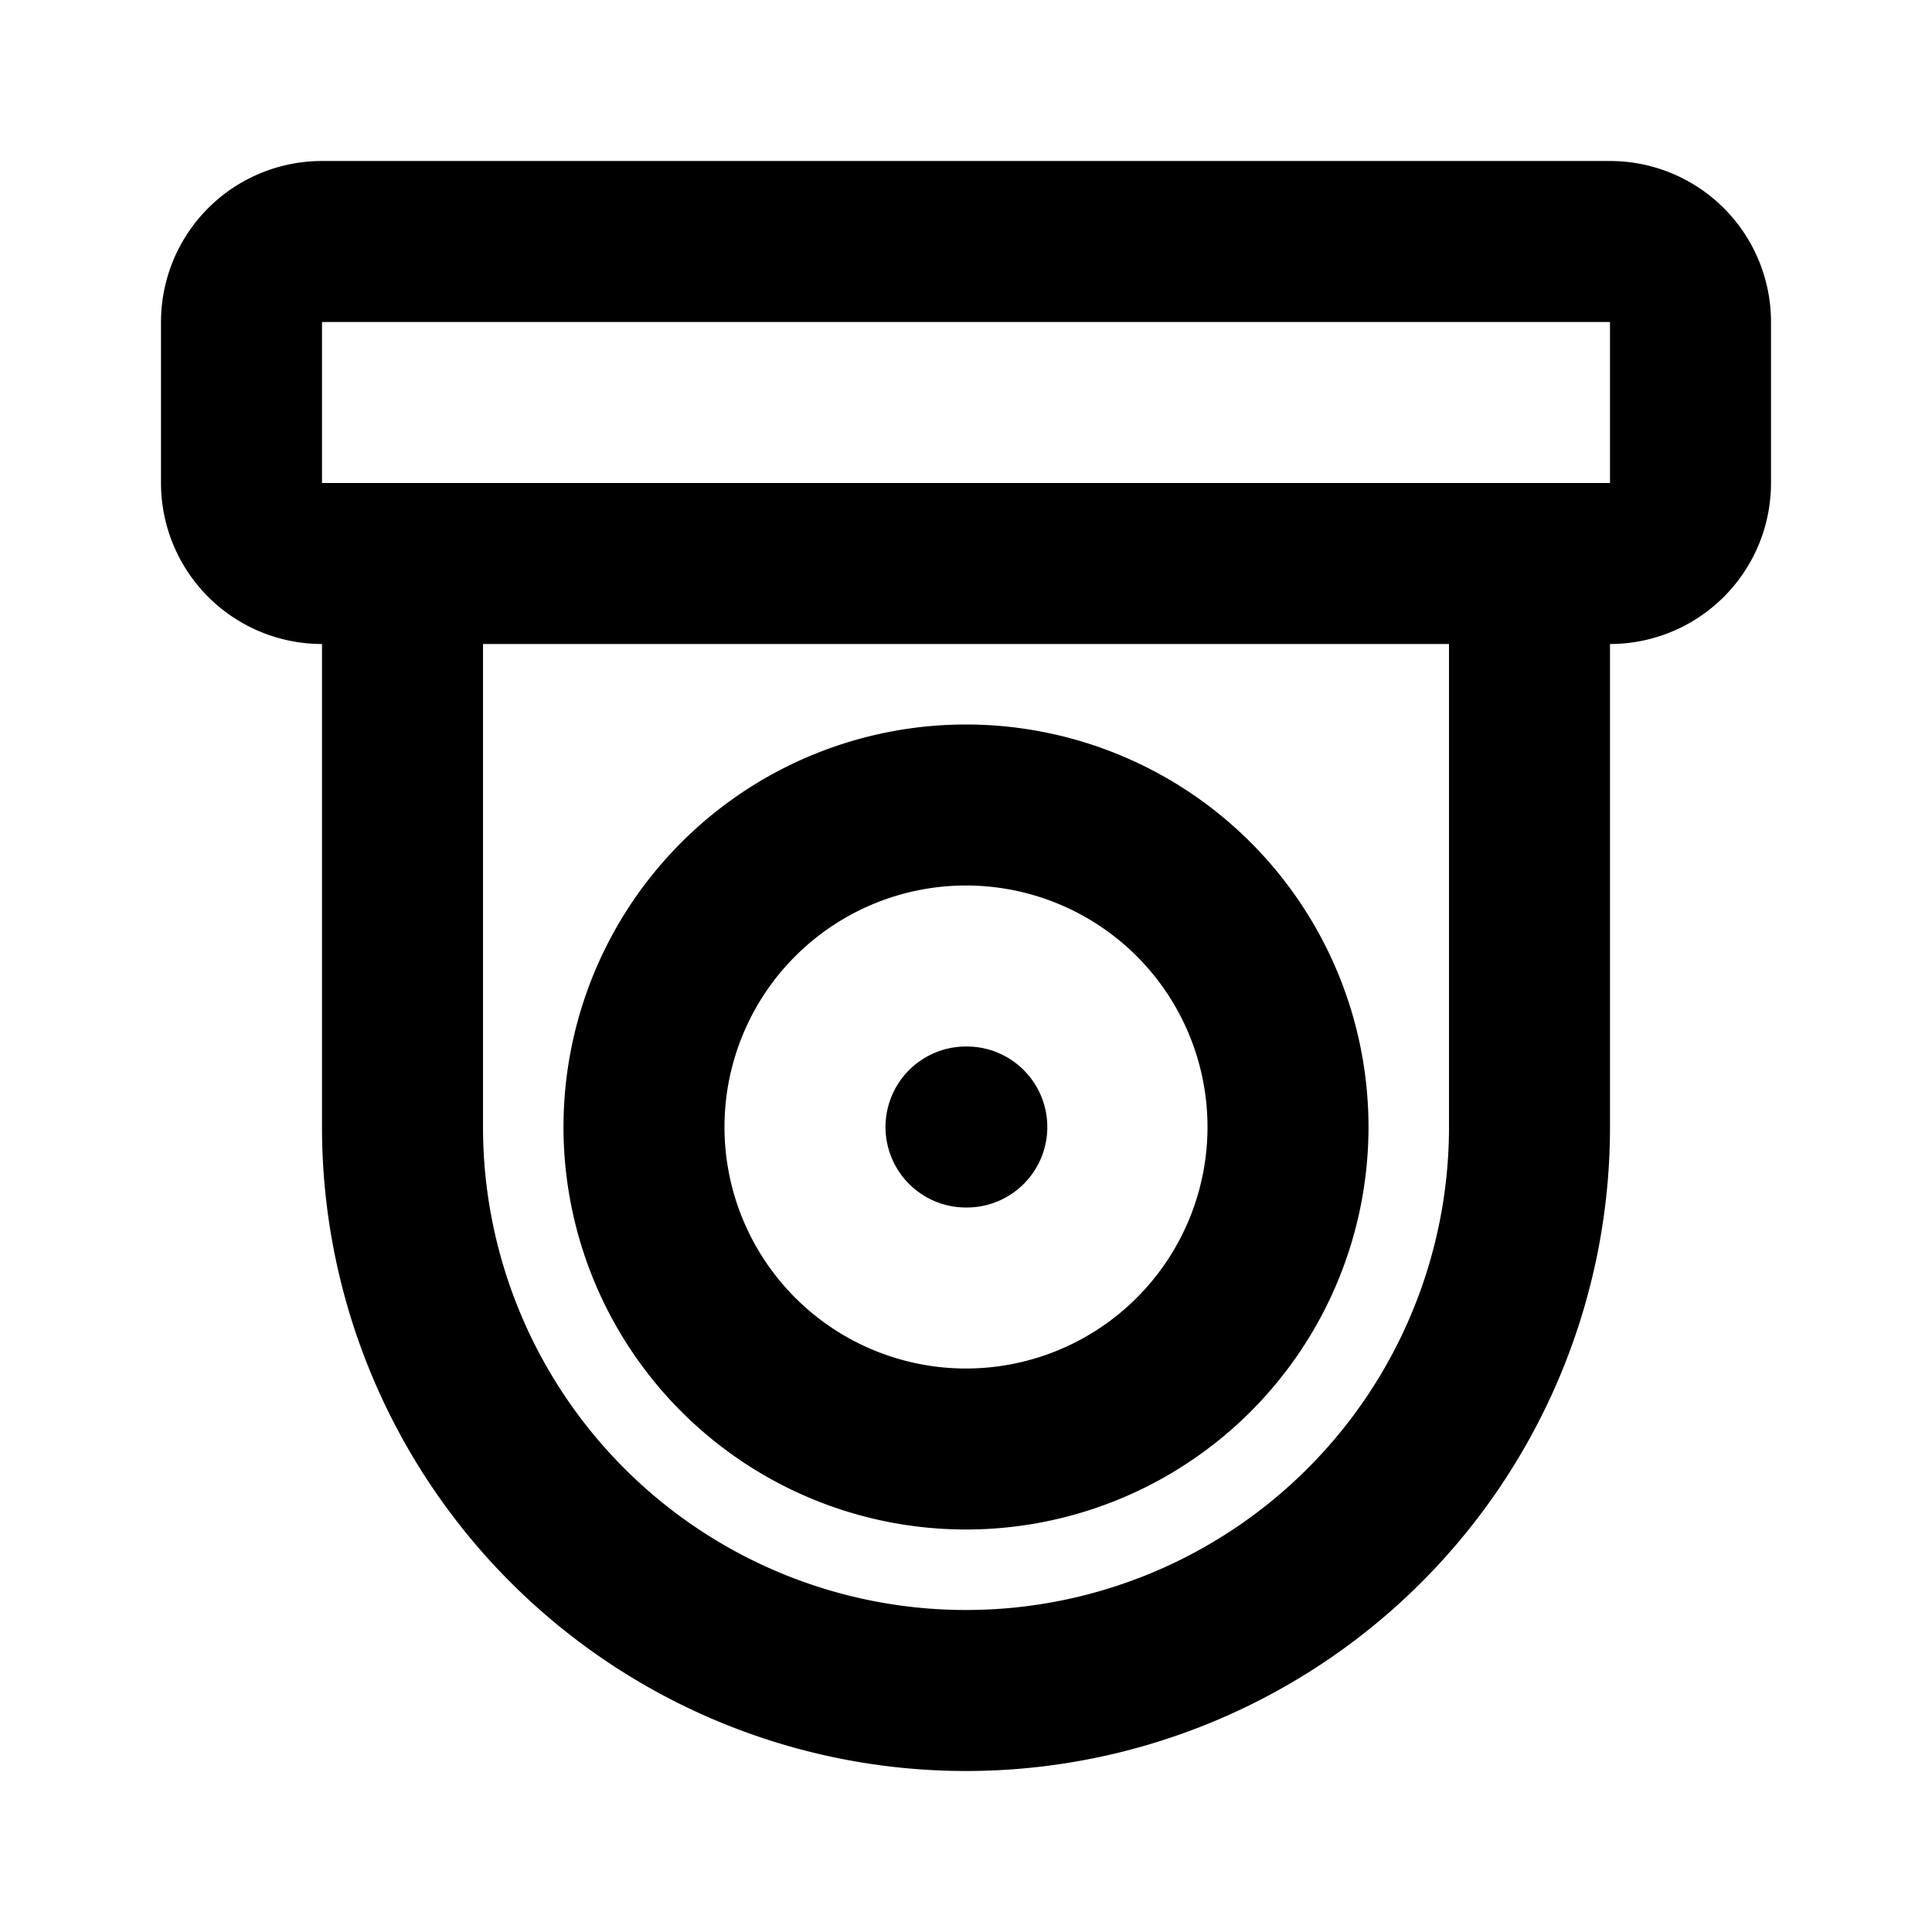<!--
tags: [closed, circuit, television, video, surveillance, signal, monitor, record]
category: Devices
version: "1.39"
unicode: "ee74"
-->
<svg
  xmlns="http://www.w3.org/2000/svg"
  width="24"
  height="24"
  viewBox="0 0 24 24"
  fill="none"
  stroke="currentColor"
  stroke-width="2"
  stroke-linecap="round"
  stroke-linejoin="round"
>
  <path d="M3 3m0 1a1 1 0 0 1 1 -1h16a1 1 0 0 1 1 1v2a1 1 0 0 1 -1 1h-16a1 1 0 0 1 -1 -1zm9 10m-4 0a4 4 0 1 0 8 0a4 4 0 1 0 -8 0m11 -7v7a7 7 0 0 1 -14 0v-7m7 7l.01 0" />
</svg>
